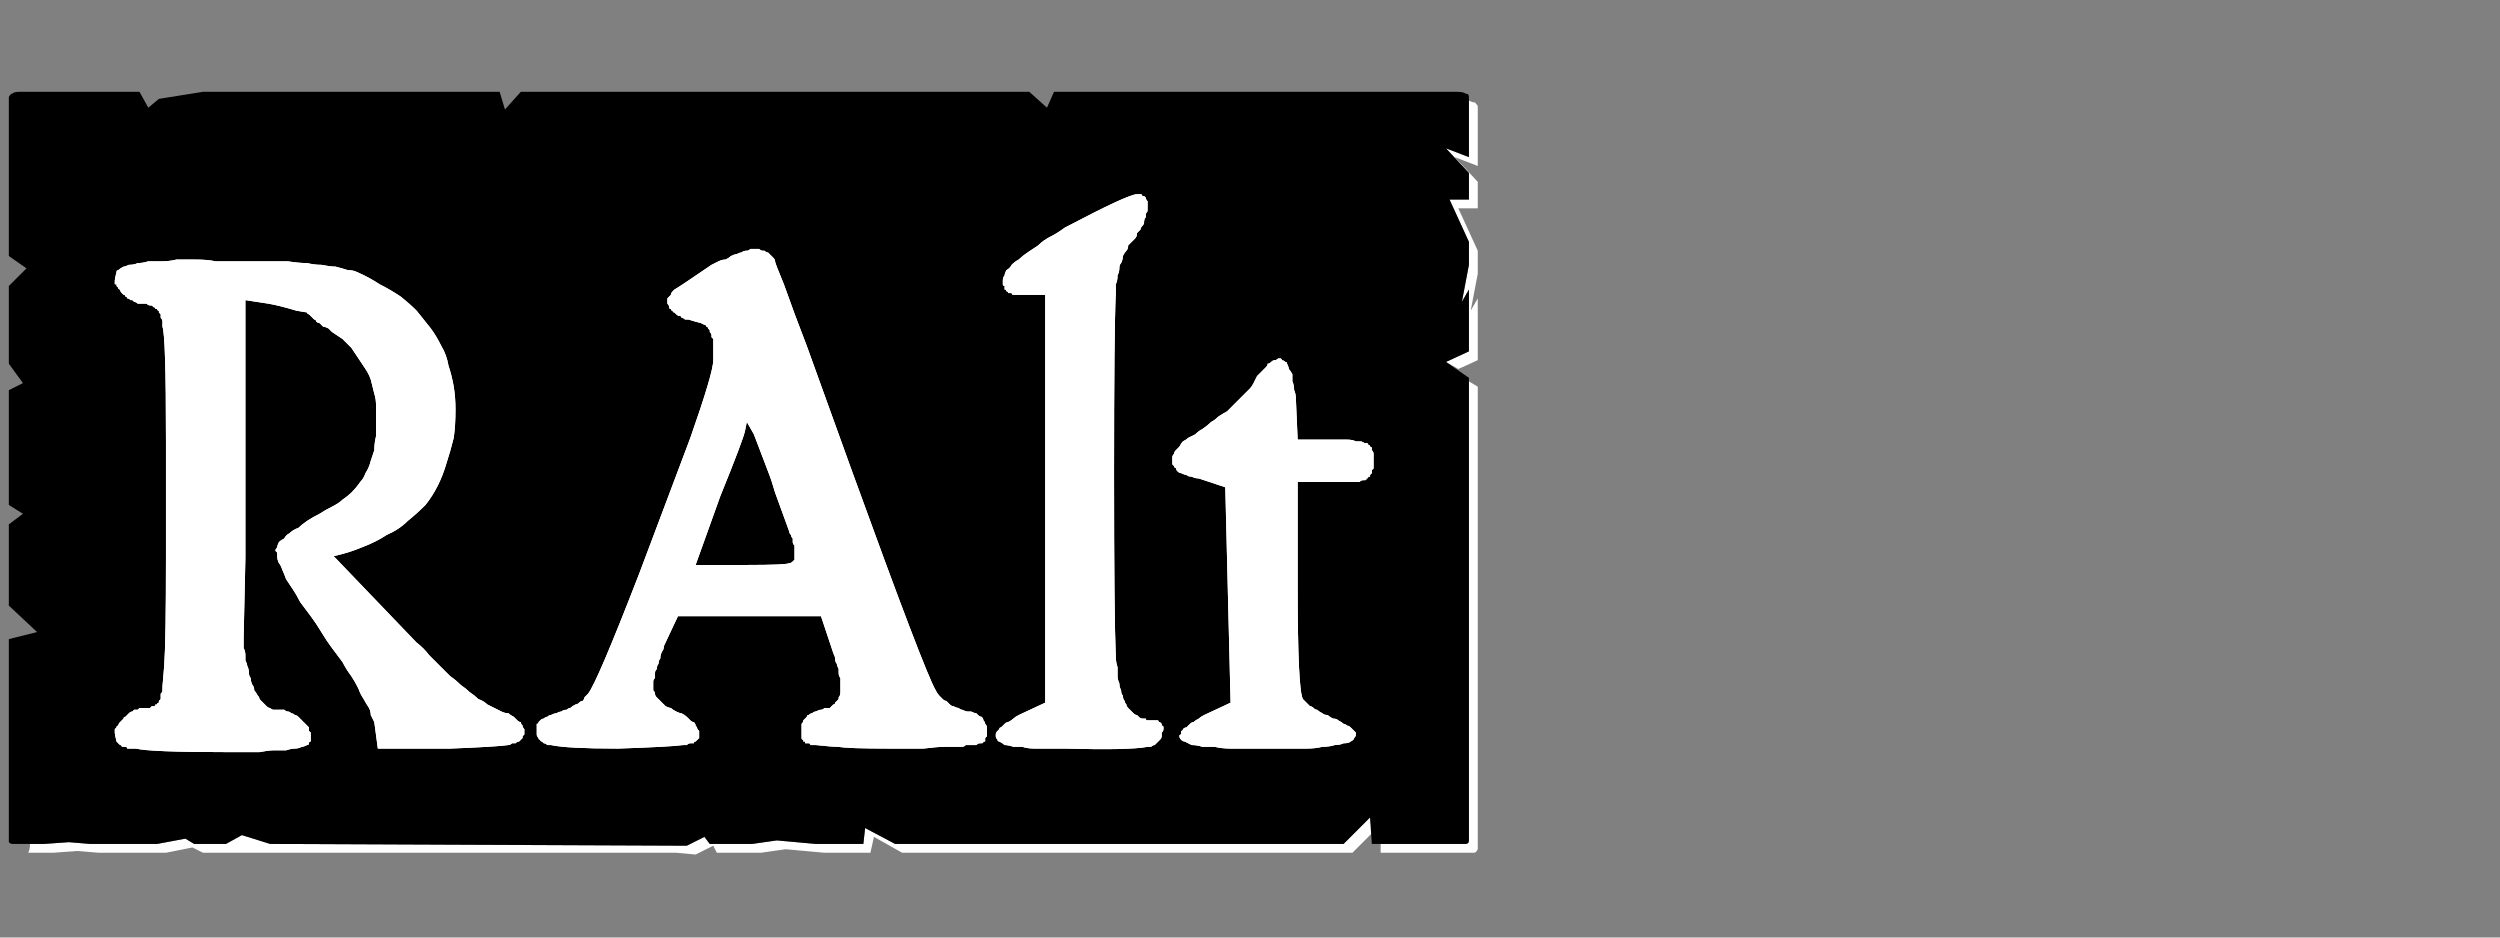 <?xml version="1.0" encoding="UTF-8" standalone="no"?>
<svg xmlns:ffdec="https://www.free-decompiler.com/flash" xmlns:xlink="http://www.w3.org/1999/xlink" ffdec:objectType="frame" height="26.55px" width="70.8px" xmlns="http://www.w3.org/2000/svg">
  <rect width="100%" height="100%" fill="#808080" stroke="none"/>
  <g transform="matrix(1.0, 0.0, 0.0, 1.0, 0.2, 0.4)">
    <use ffdec:characterId="27" height="26.0" transform="matrix(1.0, 0.0, 0.0, 1.0, 0.0, 0.0)" width="41.75" xlink:href="#shape0"/>
    <use ffdec:characterId="109" height="26.0" transform="matrix(1.0, 0.0, 0.0, 1.0, 0.0, 0.0)" width="41.75" xlink:href="#shape1"/>
    <use ffdec:characterId="109" height="26.0" transform="matrix(1.0, 0.0, 0.0, 1.0, 0.0, 0.0)" width="41.75" xlink:href="#shape1"/>
  </g>
  <defs>
    <g id="shape0" transform="matrix(1.0, 0.0, 0.0, 1.0, 0.0, 0.0)">
      <path d="M41.4 2.45 Q41.4 2.5 41.4 2.5 41.4 2.55 41.4 2.55 41.4 2.55 41.4 2.6 L41.4 4.05 40.75 3.8 41.4 4.5 41.4 5.25 40.85 5.25 41.4 6.45 41.4 7.1 41.2 8.15 41.4 7.8 41.4 9.55 40.75 9.85 41.1 10.05 41.65 9.8 41.65 8.05 41.45 8.4 41.65 7.35 41.65 6.7 41.1 5.5 41.65 5.5 41.65 4.75 41.0 4.05 41.65 4.3 41.65 2.85 Q41.65 2.85 41.65 2.8 41.65 2.7 41.65 2.65 41.65 2.55 41.6 2.55 41.6 2.5 41.55 2.5 41.5 2.5 41.4 2.45 L41.4 2.45 M41.4 10.4 L41.4 22.5 41.4 23.15 Q41.4 23.4 41.4 23.4 41.4 23.5 41.3 23.5 41.3 23.5 41.05 23.5 L40.4 23.5 39.75 23.5 38.9 23.5 38.9 23.75 40.0 23.75 40.65 23.75 41.3 23.75 Q41.5 23.75 41.55 23.75 41.6 23.75 41.65 23.65 41.65 23.65 41.65 23.4 L41.65 22.75 41.65 10.55 41.4 10.4 M38.6 22.75 L37.85 23.5 25.15 23.5 24.3 23.05 24.25 23.5 23.2 23.5 22.9 23.5 21.8 23.4 21.1 23.5 19.9 23.5 19.75 23.3 19.25 23.55 7.45 23.5 6.65 23.25 6.2 23.5 5.3 23.5 5.05 23.35 4.25 23.5 3.65 23.5 3.0 23.5 2.35 23.5 1.75 23.45 1.05 23.5 0.65 23.5 Q0.65 23.65 0.6 23.75 0.65 23.75 0.65 23.75 0.65 23.75 0.65 23.75 L1.3 23.75 2.0 23.7 2.6 23.75 3.2 23.75 3.85 23.75 4.5 23.75 5.25 23.6 5.55 23.75 6.45 23.75 18.15 23.75 18.95 23.75 19.5 23.8 20.0 23.55 20.1 23.75 21.35 23.75 22.05 23.65 23.15 23.75 23.45 23.75 24.45 23.75 24.55 23.3 25.35 23.75 38.1 23.75 38.65 23.2 38.6 22.75" fill="#ffffff" fill-rule="evenodd" stroke="none"/>
      <path d="M0.4 2.2 L3.75 2.2 4.0 2.65 4.3 2.4 5.55 2.2 13.95 2.2 14.1 2.7 14.55 2.2 15.85 2.2 28.95 2.2 29.45 2.65 29.65 2.2 30.3 2.2 41.05 2.2 Q41.25 2.2 41.3 2.25 41.4 2.25 41.4 2.35 41.4 2.4 41.4 2.55 41.4 2.55 41.4 2.6 L41.4 4.05 40.75 3.8 41.4 4.5 41.4 5.25 40.85 5.25 41.4 6.45 41.4 7.1 41.2 8.15 41.4 7.8 41.4 9.55 40.75 9.85 41.4 10.3 41.4 22.5 41.4 23.15 Q41.4 23.4 41.4 23.4 41.4 23.5 41.3 23.5 41.3 23.5 41.05 23.5 L40.4 23.5 39.75 23.5 38.65 23.5 38.6 22.75 37.85 23.5 25.15 23.5 24.3 23.05 24.25 23.5 23.2 23.5 22.9 23.5 21.8 23.4 21.1 23.5 19.9 23.5 19.75 23.3 19.25 23.55 7.45 23.5 6.65 23.25 6.2 23.5 5.3 23.5 5.05 23.35 4.25 23.5 3.65 23.5 3.0 23.5 2.35 23.5 1.75 23.45 1.05 23.5 0.4 23.5 Q0.4 23.5 0.4 23.5 0.4 23.5 0.4 23.5 0.2 23.5 0.15 23.5 0.1 23.5 0.05 23.45 0.05 23.4 0.05 23.2 0.05 23.2 0.05 23.2 0.05 23.2 0.05 23.2 0.05 23.15 0.05 23.15 L0.05 17.7 0.85 17.5 0.05 16.75 0.05 16.1 0.05 15.45 0.05 14.45 0.45 14.15 0.05 13.9 0.05 10.65 0.45 10.45 0.05 9.9 0.05 9.0 0.05 8.35 0.05 7.7 0.55 7.2 0.05 6.85 0.05 2.6 Q0.05 2.55 0.05 2.55 0.05 2.4 0.05 2.35 0.1 2.25 0.15 2.25 0.2 2.2 0.35 2.2 0.35 2.2 0.4 2.2 0.4 2.2 0.4 2.2 0.4 2.2 0.4 2.2 L0.4 2.2" fill="#000000" fill-rule="evenodd" stroke="none"/>
    </g>
    <g id="shape1" transform="matrix(1.0, 0.0, 0.0, 1.0, 0.0, 0.0)">
      <path d="M32.0 5.1 Q31.75 5.1 29.95 6.05 29.75 6.2 29.55 6.3 29.35 6.4 29.2 6.55 29.05 6.65 28.9 6.75 28.75 6.85 28.65 6.95 28.55 7.0 28.45 7.1 28.4 7.2 28.3 7.25 28.25 7.35 28.25 7.4 28.2 7.45 28.2 7.55 28.2 7.6 28.2 7.65 28.2 7.7 28.25 7.7 28.25 7.75 28.25 7.8 28.3 7.8 28.3 7.85 28.35 7.85 28.35 7.9 28.35 7.9 28.4 7.9 28.4 7.9 28.45 7.9 28.45 7.95 28.5 7.95 28.5 7.95 28.55 7.95 28.55 7.95 28.6 7.95 28.65 7.95 28.65 7.95 28.7 7.95 28.75 7.95 28.75 7.95 28.8 7.95 L29.4 7.95 29.4 19.5 28.65 19.85 Q28.55 19.9 28.5 19.95 28.45 20.0 28.35 20.05 28.3 20.05 28.25 20.1 28.2 20.15 28.15 20.2 28.1 20.2 28.1 20.25 28.05 20.3 28.05 20.3 28.0 20.35 28.0 20.4 28.0 20.4 28.0 20.45 28.0 20.5 28.05 20.55 28.05 20.6 28.1 20.6 28.2 20.65 28.25 20.7 28.35 20.7 28.5 20.75 28.6 20.75 28.75 20.75 28.9 20.8 29.1 20.8 29.25 20.8 29.5 20.8 29.7 20.8 29.95 20.8 31.8 20.85 32.3 20.75 32.35 20.75 32.4 20.75 32.45 20.7 32.5 20.7 32.55 20.65 32.55 20.65 32.6 20.6 32.6 20.6 32.65 20.55 32.65 20.55 32.7 20.5 32.7 20.45 32.7 20.4 32.7 20.35 32.75 20.3 32.75 20.25 32.75 20.2 32.75 20.2 32.75 20.15 32.7 20.15 32.7 20.1 32.7 20.1 32.65 20.05 32.65 20.05 32.6 20.05 32.6 20.0 32.55 20.0 32.55 20.0 32.5 20.0 32.45 20.0 32.45 20.0 32.4 20.0 32.35 20.0 32.3 20.0 32.25 20.0 32.25 19.95 32.2 19.95 32.15 19.95 32.1 19.95 32.05 19.9 32.05 19.9 32.0 19.85 31.95 19.85 31.9 19.8 31.9 19.8 31.85 19.75 31.8 19.7 31.75 19.65 31.7 19.6 31.7 19.55 31.65 19.5 31.65 19.45 31.6 19.4 31.6 19.3 31.55 19.25 31.55 19.15 31.5 19.05 31.5 18.95 31.45 18.85 31.45 18.75 31.45 18.6 31.45 18.5 31.4 18.35 31.4 18.2 31.35 17.05 31.35 13.0 31.35 8.95 31.4 7.9 31.4 7.75 31.4 7.65 31.45 7.55 31.45 7.4 31.5 7.3 31.5 7.2 31.5 7.1 31.55 7.05 31.6 6.95 31.6 6.85 31.65 6.75 31.7 6.7 31.75 6.65 31.75 6.55 31.8 6.5 31.85 6.45 31.9 6.4 31.95 6.35 32.0 6.3 32.0 6.2 32.05 6.15 32.1 6.1 32.1 6.05 32.15 6.0 32.2 5.95 32.2 5.9 32.2 5.8 32.25 5.75 32.25 5.7 32.25 5.65 32.3 5.6 32.3 5.55 32.3 5.5 32.3 5.45 32.3 5.4 32.3 5.35 32.3 5.3 32.3 5.3 32.25 5.25 32.25 5.2 32.25 5.2 32.2 5.15 32.2 5.15 32.15 5.15 32.15 5.1 32.1 5.1 32.05 5.1 32.0 5.1 L32.0 5.1 M21.15 6.65 Q21.1 6.65 21.05 6.65 21.0 6.7 20.95 6.7 20.85 6.7 20.8 6.75 20.75 6.75 20.65 6.8 20.6 6.8 20.5 6.85 20.45 6.9 20.35 6.95 20.25 6.95 20.15 7.0 20.05 7.05 19.95 7.1 19.0 7.75 18.9 7.8 18.85 7.85 18.85 7.85 18.8 7.9 18.8 7.95 18.75 8.0 18.75 8.0 18.7 8.05 18.7 8.05 18.7 8.1 18.7 8.1 18.7 8.15 18.7 8.15 18.7 8.2 18.7 8.2 18.75 8.25 18.75 8.3 18.75 8.35 18.8 8.35 18.8 8.4 18.85 8.4 18.85 8.45 18.9 8.45 18.95 8.5 18.95 8.5 19.0 8.55 19.05 8.55 19.1 8.55 19.1 8.6 19.15 8.6 19.2 8.65 19.25 8.65 19.3 8.65 19.45 8.7 19.65 8.75 19.75 8.8 19.75 8.8 19.75 8.8 19.75 8.8 19.8 8.8 19.8 8.85 19.8 8.85 19.8 8.85 19.85 8.85 19.85 8.9 19.85 8.9 19.85 8.9 19.9 8.95 19.9 8.95 19.9 9.0 19.9 9.0 19.95 9.05 19.95 9.1 19.95 9.1 19.95 9.15 20.0 9.2 20.0 9.2 20.0 9.25 20.0 9.3 20.0 9.35 20.0 9.4 20.0 9.4 20.0 9.45 20.0 9.5 20.0 9.55 20.0 9.65 20.0 9.7 20.0 9.75 20.0 9.8 20.0 10.15 19.35 12.0 L17.9 15.85 Q16.7 18.95 16.45 19.25 16.4 19.3 16.35 19.35 16.35 19.4 16.3 19.45 16.25 19.45 16.2 19.5 16.15 19.55 16.1 19.55 16.0 19.6 15.95 19.65 15.9 19.65 15.85 19.7 15.75 19.7 15.7 19.75 15.65 19.75 15.55 19.8 15.5 19.8 15.4 19.85 15.35 19.85 15.3 19.9 15.25 19.9 15.2 19.95 15.15 19.95 15.1 20.0 15.1 20.0 15.05 20.05 15.05 20.1 15.0 20.1 15.0 20.15 15.0 20.2 15.0 20.25 15.0 20.25 15.0 20.3 15.0 20.35 15.0 20.4 15.0 20.4 15.0 20.45 15.05 20.5 15.05 20.55 15.1 20.55 15.1 20.6 15.15 20.6 15.2 20.65 15.2 20.65 15.25 20.65 15.3 20.7 15.35 20.7 15.4 20.7 15.85 20.8 17.3 20.8 18.8 20.75 19.15 20.7 19.2 20.7 19.25 20.7 19.3 20.65 19.35 20.65 19.4 20.65 19.45 20.65 19.45 20.6 19.5 20.6 19.5 20.6 19.55 20.55 19.55 20.55 19.6 20.5 19.6 20.5 19.6 20.45 19.6 20.45 19.6 20.4 19.6 20.35 19.6 20.3 19.6 20.3 19.55 20.25 19.55 20.2 19.5 20.15 19.5 20.1 19.45 20.05 19.4 20.05 19.35 20.0 19.3 19.95 19.25 19.9 19.2 19.85 19.1 19.8 19.05 19.8 18.95 19.75 18.85 19.7 18.8 19.65 18.75 19.65 18.65 19.6 18.6 19.55 18.55 19.5 18.5 19.45 18.45 19.4 18.45 19.4 18.4 19.35 18.35 19.3 18.35 19.25 18.35 19.2 18.3 19.15 18.3 19.1 18.3 19.0 18.3 18.95 18.3 18.9 18.3 18.85 18.35 18.8 18.35 18.75 18.35 18.65 18.35 18.6 18.4 18.55 18.4 18.45 18.45 18.4 18.45 18.3 18.5 18.25 18.5 18.15 18.55 18.05 18.6 18.0 18.6 17.9 L19.0 17.05 23.05 17.05 23.4 18.1 Q23.45 18.2 23.45 18.25 23.45 18.35 23.5 18.4 23.5 18.45 23.55 18.55 23.55 18.6 23.55 18.65 23.55 18.75 23.6 18.8 23.6 18.85 23.6 18.9 23.6 18.95 23.6 19.0 23.6 19.05 23.6 19.1 23.6 19.15 23.6 19.2 23.6 19.3 23.55 19.35 23.55 19.4 23.55 19.4 23.5 19.45 23.45 19.5 23.45 19.55 23.4 19.55 23.35 19.6 23.3 19.65 23.25 19.65 23.15 19.65 23.1 19.7 23.05 19.7 23.0 19.7 22.9 19.75 22.85 19.75 22.8 19.8 22.75 19.8 22.7 19.85 22.65 19.85 22.65 19.9 22.6 19.95 22.55 20.0 22.55 20.05 22.5 20.1 22.5 20.15 22.5 20.2 22.5 20.25 22.5 20.3 22.5 20.35 22.5 20.4 22.5 20.45 22.5 20.5 22.5 20.55 22.55 20.55 22.55 20.55 22.55 20.6 22.55 20.6 22.6 20.6 22.6 20.6 22.6 20.65 22.65 20.65 22.65 20.65 22.7 20.65 22.7 20.65 22.75 20.65 22.75 20.7 22.8 20.7 22.85 20.7 22.9 20.7 22.9 20.7 23.35 20.75 23.55 20.75 23.8 20.8 25.0 20.8 25.25 20.8 25.95 20.8 26.35 20.75 26.55 20.75 26.6 20.75 26.65 20.75 26.7 20.75 26.75 20.75 26.8 20.75 26.85 20.75 26.9 20.75 26.95 20.75 27.0 20.75 27.05 20.75 27.1 20.75 27.15 20.7 27.2 20.7 27.25 20.7 27.25 20.7 27.3 20.7 27.35 20.7 27.4 20.7 27.45 20.7 27.45 20.7 27.5 20.65 27.55 20.65 27.6 20.65 27.6 20.65 27.65 20.65 27.65 20.6 27.65 20.6 27.7 20.6 27.7 20.55 27.7 20.55 27.7 20.55 27.7 20.55 27.7 20.55 27.7 20.5 27.7 20.5 27.75 20.45 27.75 20.4 27.75 20.4 27.75 20.35 27.75 20.3 27.75 20.25 27.75 20.2 27.75 20.15 27.7 20.1 27.7 20.05 27.65 20.0 27.65 19.95 27.6 19.9 27.55 19.9 27.5 19.85 27.5 19.85 27.45 19.8 27.4 19.8 27.3 19.75 27.25 19.75 27.2 19.75 27.15 19.75 27.05 19.7 27.0 19.7 26.95 19.65 26.9 19.65 26.8 19.6 26.75 19.6 26.7 19.55 26.65 19.5 26.6 19.45 26.55 19.45 26.5 19.4 26.45 19.35 26.4 19.3 26.35 19.25 26.3 19.15 26.0 18.65 23.95 13.0 L22.65 9.4 Q22.3 8.5 22.0 7.65 21.75 7.05 21.75 7.0 21.75 6.95 21.7 6.9 21.7 6.9 21.65 6.85 21.65 6.85 21.6 6.8 21.55 6.75 21.55 6.75 21.5 6.75 21.45 6.7 21.45 6.7 21.4 6.7 21.35 6.7 21.3 6.65 21.25 6.65 21.2 6.65 21.2 6.65 21.15 6.65 L21.15 6.65 M5.3 6.95 Q5.05 6.95 4.8 6.95 4.6 7.0 4.4 7.0 4.2 7.0 4.0 7.0 3.85 7.05 3.7 7.05 3.6 7.1 3.45 7.1 3.35 7.15 3.3 7.15 3.2 7.2 3.15 7.25 3.1 7.25 3.1 7.3 3.05 7.5 3.05 7.55 3.05 7.55 3.05 7.6 3.05 7.6 3.05 7.65 3.05 7.65 3.1 7.65 3.1 7.7 3.1 7.7 3.15 7.75 3.15 7.75 3.15 7.8 3.2 7.8 3.2 7.85 3.25 7.9 3.25 7.9 3.3 7.95 3.35 7.95 3.35 8.0 3.4 8.0 3.4 8.05 3.45 8.05 3.5 8.1 3.5 8.1 3.55 8.1 3.6 8.15 3.6 8.15 3.65 8.15 3.7 8.2 3.75 8.2 3.8 8.2 3.85 8.2 3.85 8.2 3.9 8.2 3.95 8.2 4.0 8.25 4.05 8.25 4.05 8.25 4.1 8.25 4.15 8.3 4.15 8.3 4.2 8.3 4.2 8.35 4.25 8.35 4.25 8.35 4.25 8.4 4.3 8.4 4.3 8.4 4.3 8.4 4.3 8.4 4.3 8.45 4.3 8.45 4.3 8.45 4.35 8.5 4.35 8.5 4.35 8.55 4.35 8.55 4.35 8.6 4.35 8.6 4.4 8.65 4.4 8.7 4.4 8.7 4.4 8.75 4.4 8.8 4.4 8.85 4.5 9.1 4.5 12.1 L4.5 15.35 Q4.5 17.75 4.45 18.45 L4.4 19.05 Q4.4 19.1 4.4 19.15 4.4 19.2 4.35 19.25 4.35 19.3 4.35 19.35 4.35 19.35 4.35 19.4 4.35 19.4 4.3 19.45 4.3 19.45 4.3 19.5 4.25 19.5 4.25 19.55 4.25 19.55 4.2 19.55 4.2 19.55 4.2 19.55 4.2 19.6 4.15 19.6 4.15 19.6 4.15 19.6 4.1 19.6 4.1 19.6 4.05 19.65 4.05 19.65 4.0 19.65 3.95 19.65 3.95 19.65 3.9 19.65 3.85 19.65 3.85 19.65 3.8 19.65 3.75 19.65 3.7 19.7 3.7 19.7 3.65 19.7 3.6 19.7 3.55 19.75 3.55 19.75 3.5 19.75 3.45 19.8 3.45 19.8 3.4 19.85 3.4 19.85 3.35 19.9 3.3 19.9 3.3 19.95 3.25 20.0 3.25 20.0 3.2 20.05 3.2 20.05 3.15 20.1 3.15 20.15 3.1 20.15 3.1 20.2 3.1 20.2 3.05 20.25 3.05 20.25 3.05 20.3 3.05 20.3 3.05 20.3 3.05 20.35 3.05 20.35 3.05 20.4 3.1 20.6 3.1 20.6 3.15 20.65 3.15 20.65 3.15 20.65 3.2 20.7 3.2 20.7 3.25 20.7 3.25 20.75 3.3 20.75 3.35 20.75 3.4 20.75 3.4 20.8 3.45 20.8 3.5 20.8 3.55 20.8 3.65 20.8 4.05 20.9 6.2 20.9 6.45 20.9 6.7 20.9 6.95 20.9 7.15 20.9 7.4 20.85 7.55 20.85 7.75 20.85 7.9 20.85 8.05 20.8 8.15 20.8 8.25 20.8 8.35 20.75 8.4 20.75 8.5 20.7 8.55 20.7 8.55 20.65 8.55 20.6 8.6 20.6 8.6 20.55 8.6 20.5 8.6 20.5 8.6 20.45 8.6 20.4 8.6 20.35 8.6 20.35 8.55 20.3 8.55 20.25 8.55 20.2 8.5 20.15 8.45 20.1 8.45 20.1 8.4 20.05 8.35 20.0 8.3 19.95 8.3 19.95 8.25 19.9 8.2 19.85 8.15 19.85 8.1 19.8 8.05 19.8 8.0 19.75 7.95 19.75 7.9 19.75 7.85 19.7 7.8 19.7 7.75 19.7 7.7 19.7 7.65 19.7 7.6 19.7 7.55 19.7 7.5 19.7 7.45 19.65 7.4 19.65 7.35 19.6 7.3 19.55 7.25 19.5 7.2 19.45 7.15 19.4 7.15 19.35 7.1 19.3 7.05 19.2 7.0 19.15 7.0 19.05 6.95 19.0 6.9 18.9 6.9 18.8 6.85 18.75 6.85 18.65 6.85 18.55 6.8 18.45 6.8 18.4 6.75 18.3 6.75 18.2 6.75 18.15 6.75 18.05 6.7 17.95 6.7 17.9 6.7 17.8 6.7 17.7 6.7 17.65 L6.75 15.4 6.75 8.1 7.4 8.2 Q7.7 8.25 8.2 8.4 8.5 8.45 8.5 8.45 8.5 8.5 8.55 8.5 8.6 8.55 8.6 8.55 8.65 8.6 8.7 8.65 8.75 8.65 8.75 8.7 8.8 8.75 8.85 8.75 8.9 8.8 8.95 8.85 9.0 8.85 9.1 8.9 9.15 8.95 9.2 9.0 9.35 9.1 9.5 9.2 9.65 9.35 9.75 9.45 9.85 9.6 9.95 9.75 10.05 9.9 10.15 10.05 10.25 10.2 10.3 10.35 10.35 10.55 10.4 10.75 10.45 10.9 10.45 11.1 10.45 11.3 10.45 11.55 10.45 11.75 10.45 11.95 10.4 12.15 10.4 12.35 10.35 12.5 10.3 12.65 10.25 12.85 10.15 13.0 10.1 13.15 10.0 13.25 9.9 13.4 9.75 13.55 9.65 13.65 9.5 13.75 9.4 13.85 9.2 13.95 9.0 14.05 8.85 14.15 8.65 14.25 8.5 14.35 8.35 14.45 8.25 14.55 8.1 14.6 8.0 14.7 7.9 14.75 7.85 14.85 7.75 14.9 7.7 14.95 7.65 15.05 7.65 15.1 7.6 15.15 7.6 15.2 7.6 15.2 7.6 15.2 7.65 15.25 7.65 15.25 7.65 15.3 7.65 15.35 7.65 15.45 7.7 15.55 7.75 15.6 7.8 15.75 7.85 15.85 7.9 16.0 8.0 16.15 8.1 16.3 8.2 16.45 8.3 16.65 8.45 16.85 8.6 17.05 8.75 17.25 8.9 17.5 9.05 17.75 9.2 17.95 9.35 18.15 9.5 18.35 9.6 18.55 9.75 18.75 9.85 18.9 9.95 19.1 10.0 19.25 10.1 19.4 10.15 19.5 10.25 19.65 10.3 19.75 10.3 19.85 10.35 19.95 10.4 20.05 L10.5 20.8 12.55 20.8 Q13.85 20.75 14.2 20.7 14.25 20.7 14.3 20.65 14.35 20.65 14.4 20.65 14.45 20.6 14.5 20.6 14.5 20.6 14.55 20.55 14.55 20.55 14.6 20.5 14.6 20.5 14.6 20.45 14.65 20.4 14.65 20.4 14.65 20.35 14.65 20.3 14.65 20.25 14.65 20.25 14.6 20.2 14.6 20.15 14.55 20.1 14.55 20.05 14.5 20.05 14.45 20.0 14.4 19.95 14.35 19.9 14.25 19.85 14.2 19.8 14.1 19.8 14.0 19.75 13.9 19.7 13.8 19.65 13.7 19.6 13.6 19.55 13.5 19.45 13.35 19.4 13.25 19.3 13.1 19.2 13.0 19.1 12.85 19.0 12.7 18.85 12.55 18.75 12.4 18.6 12.25 18.45 12.1 18.3 11.95 18.15 11.8 17.95 11.6 17.8 L9.25 15.35 Q9.7 15.25 10.05 15.1 10.45 14.95 10.75 14.75 11.1 14.6 11.35 14.35 11.6 14.15 11.85 13.9 12.05 13.65 12.2 13.35 12.35 13.05 12.45 12.7 12.55 12.4 12.65 12.0 12.7 11.65 12.7 11.2 12.7 10.85 12.65 10.55 12.6 10.25 12.5 9.95 12.45 9.65 12.3 9.4 12.15 9.1 12.0 8.9 11.8 8.65 11.6 8.4 11.4 8.2 11.15 8.0 10.85 7.8 10.55 7.65 10.25 7.45 9.9 7.3 9.8 7.25 9.65 7.25 9.5 7.2 9.3 7.15 9.15 7.15 8.9 7.1 8.7 7.1 8.5 7.05 8.25 7.05 7.95 7.0 7.7 7.0 7.4 7.0 7.1 7.0 6.8 7.0 6.45 7.0 6.1 7.0 L5.9 7.0 Q5.7 6.95 5.3 6.95 L5.3 6.95 M36.05 9.75 Q36.0 9.75 36.0 9.75 35.95 9.8 35.9 9.8 35.85 9.8 35.8 9.85 35.75 9.9 35.7 9.9 35.7 9.95 35.65 10.0 35.6 10.05 35.5 10.15 35.45 10.2 35.4 10.25 35.35 10.35 35.3 10.45 35.25 10.55 35.2 10.6 35.1 10.7 35.05 10.75 34.95 10.85 34.9 10.9 34.8 11.0 34.7 11.1 34.65 11.15 34.55 11.25 34.45 11.3 34.3 11.4 34.2 11.5 34.1 11.55 34.0 11.65 33.85 11.75 33.75 11.8 33.65 11.9 33.55 11.95 33.45 12.0 33.4 12.05 33.3 12.1 33.25 12.15 33.2 12.25 33.15 12.3 33.1 12.35 33.05 12.4 33.05 12.45 33.0 12.5 33.0 12.55 33.0 12.6 33.0 12.65 33.0 12.7 33.0 12.75 33.0 12.75 33.05 12.8 33.05 12.85 33.1 12.85 33.1 12.9 33.15 12.95 33.2 13.0 33.25 13.0 33.35 13.05 33.4 13.05 33.45 13.1 33.55 13.1 33.65 13.15 33.75 13.15 L34.5 13.4 34.65 19.5 33.9 19.85 Q33.8 19.9 33.75 19.95 33.65 20.0 33.6 20.05 33.55 20.05 33.5 20.1 33.45 20.15 33.4 20.2 33.35 20.2 33.3 20.25 33.3 20.3 33.25 20.3 33.25 20.35 33.25 20.4 33.2 20.4 33.2 20.45 33.2 20.5 33.25 20.55 33.3 20.6 33.35 20.6 33.45 20.65 33.55 20.7 33.7 20.7 33.85 20.75 34.0 20.75 34.2 20.75 34.4 20.8 34.65 20.8 34.85 20.8 35.15 20.8 35.4 20.8 35.7 20.8 36.0 20.8 36.3 20.8 36.55 20.8 36.8 20.8 37.05 20.8 37.25 20.75 37.45 20.75 37.6 20.7 37.75 20.7 37.85 20.65 38.0 20.65 38.05 20.6 38.15 20.55 38.15 20.5 38.2 20.45 38.2 20.4 38.2 20.4 38.2 20.35 38.2 20.35 38.15 20.3 38.15 20.3 38.1 20.25 38.1 20.25 38.05 20.2 38.0 20.15 37.95 20.15 37.9 20.1 37.85 20.1 37.8 20.05 37.7 20.0 37.65 19.95 37.55 19.95 37.45 19.9 37.4 19.85 37.3 19.85 37.25 19.8 37.15 19.75 37.1 19.7 37.05 19.7 37.0 19.65 36.95 19.6 36.9 19.6 36.85 19.55 36.8 19.5 36.8 19.5 36.75 19.45 36.7 19.4 36.7 19.4 36.55 19.15 36.55 16.2 L36.55 13.25 37.6 13.25 Q37.7 13.25 37.8 13.25 37.85 13.25 37.95 13.25 38.0 13.25 38.1 13.25 38.15 13.25 38.2 13.25 38.25 13.25 38.3 13.25 38.35 13.2 38.4 13.2 38.45 13.2 38.45 13.2 38.5 13.2 38.5 13.15 38.55 13.15 38.55 13.1 38.55 13.1 38.6 13.1 38.6 13.05 38.6 13.05 38.65 13.0 38.65 13.0 38.65 12.95 38.65 12.9 38.7 12.9 38.7 12.85 38.7 12.8 38.7 12.75 38.7 12.7 38.7 12.65 38.7 12.6 38.7 12.55 38.7 12.5 38.7 12.45 38.7 12.4 38.65 12.35 38.65 12.35 38.65 12.3 38.65 12.25 38.6 12.25 38.6 12.2 38.55 12.2 38.55 12.15 38.5 12.15 38.5 12.15 38.45 12.15 38.45 12.15 38.35 12.1 38.3 12.1 38.2 12.1 38.1 12.05 37.95 12.05 37.8 12.05 37.65 12.05 L36.55 12.05 36.5 10.9 Q36.5 10.75 36.45 10.65 36.45 10.5 36.4 10.4 36.4 10.3 36.4 10.2 36.35 10.1 36.3 10.05 36.3 10.0 36.25 9.9 36.25 9.85 36.2 9.85 36.15 9.8 36.1 9.8 36.1 9.75 36.05 9.75 L36.05 9.75 M20.95 11.55 L21.15 11.9 21.55 12.95 Q21.65 13.2 21.75 13.55 L22.15 14.65 Q22.15 14.7 22.2 14.75 22.2 14.8 22.25 14.85 22.25 14.9 22.25 14.95 22.25 15.0 22.3 15.05 22.3 15.05 22.3 15.1 22.3 15.15 22.3 15.15 22.3 15.2 22.3 15.25 22.3 15.25 22.3 15.3 22.3 15.35 22.3 15.4 22.3 15.45 22.3 15.45 22.25 15.5 22.25 15.5 22.2 15.55 22.15 15.55 22.05 15.6 20.95 15.6 L19.5 15.6 20.2 13.65 Q20.85 12.05 20.9 11.8 L20.95 11.55" fill="#ffffff" fill-rule="evenodd" stroke="none"/>
    </g>
  </defs>
</svg>
